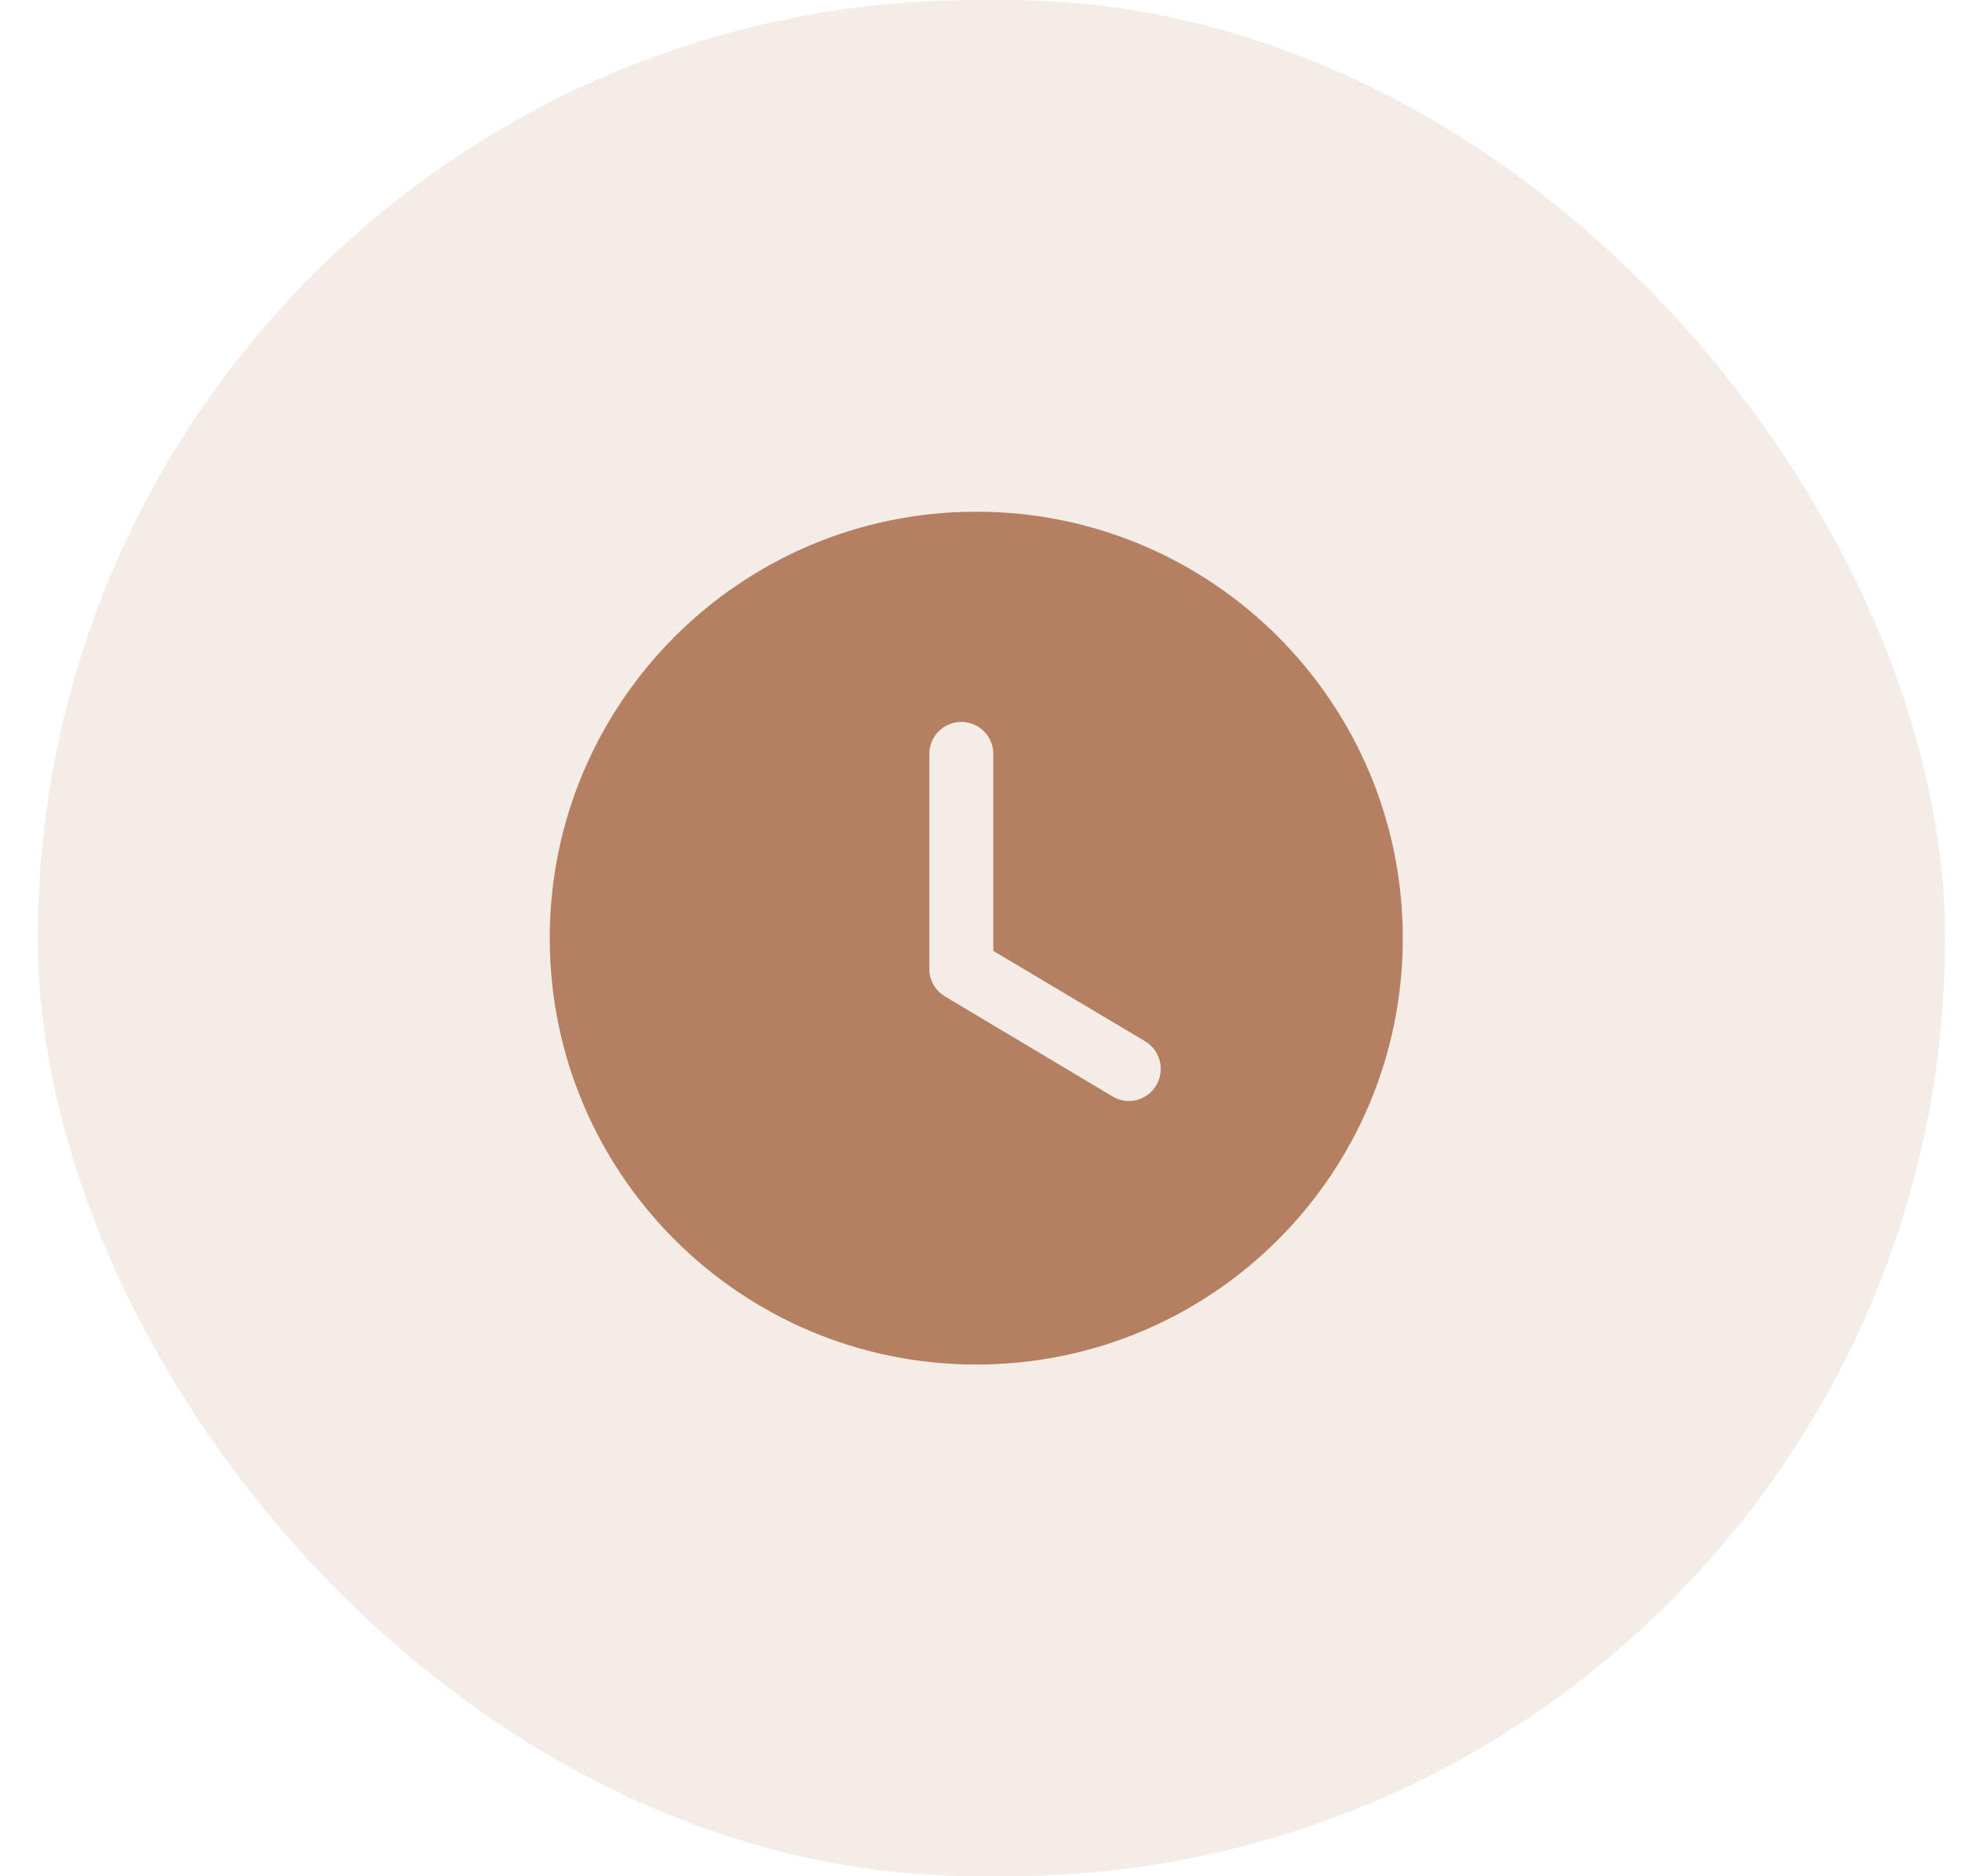 <svg width="46" height="44" viewBox="0 0 46 44" fill="none" xmlns="http://www.w3.org/2000/svg">
<rect x="0.889" width="44.714" height="44" rx="22" fill="#B48061" fill-opacity="0.15"/>
<path d="M22.889 12C28.419 12 32.889 16.48 32.889 22C32.889 27.53 28.419 32 22.889 32C17.369 32 12.889 27.53 12.889 22C12.889 16.48 17.369 12 22.889 12ZM22.539 16.93C22.129 16.93 21.789 17.26 21.789 17.68V22.73C21.789 22.99 21.929 23.23 22.159 23.37L26.079 25.71C26.199 25.78 26.329 25.82 26.469 25.82C26.719 25.82 26.969 25.69 27.109 25.45C27.319 25.1 27.209 24.64 26.849 24.42L23.289 22.3V17.68C23.289 17.26 22.949 16.93 22.539 16.93Z" fill="#B48061"/>
</svg>
